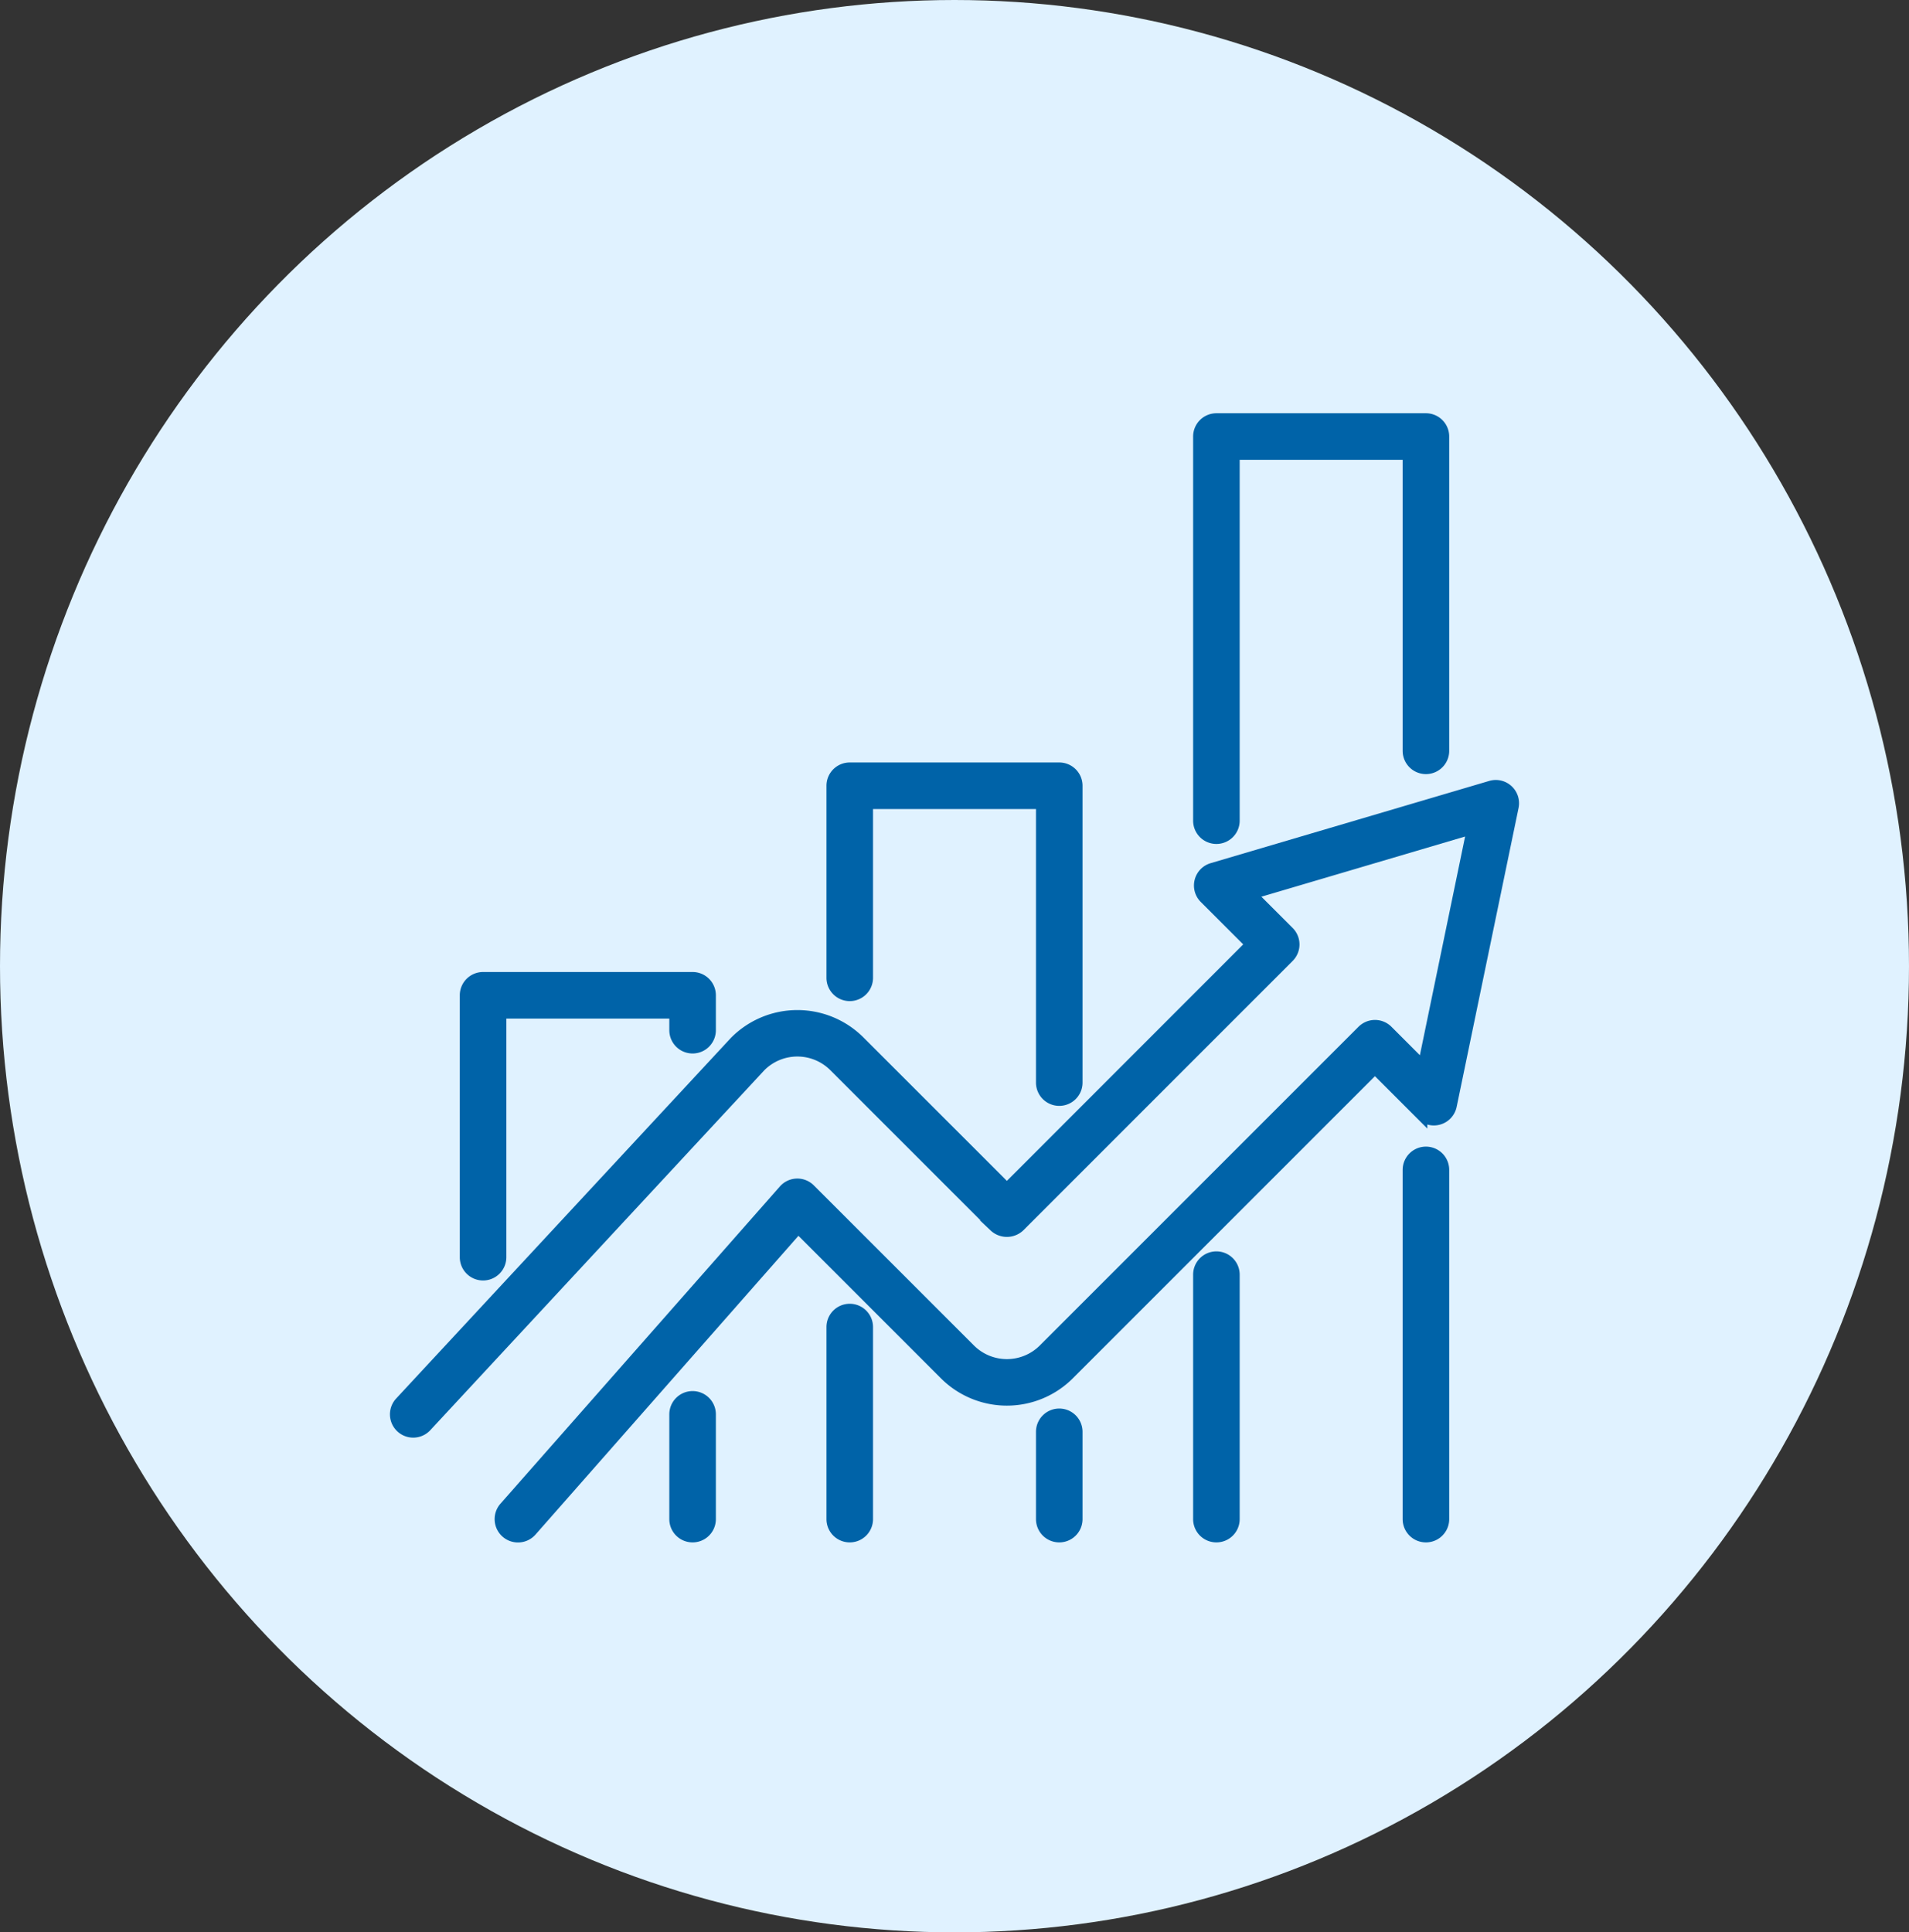 <svg xmlns="http://www.w3.org/2000/svg" width="82" height="83" viewBox="0 0 82 83">
  <rect x="0" y="0" width="82" height="83" fill="#333333" stroke="none"/>
  <g id="icn6" transform="translate(-2346 -1846)">
    <ellipse id="Ellipse_274" data-name="Ellipse 274" cx="41" cy="41.5" rx="41" ry="41.5" transform="translate(2346 1846)" fill="#e0f2ff"/>
    <g id="_9-productivity" data-name="9-productivity" transform="translate(2363 1864)">
      <path id="Path_39446" data-name="Path 39446" d="M47.758,21.2a.748.748,0,0,0-.72-.167L35.073,24.565a.75.75,0,0,0-.318,1.249l2,2L26.25,38.325,19.9,31.976A3.76,3.76,0,0,0,14.579,32L.2,47.49a.75.75,0,1,0,1.1,1.02L15.659,33.038a2.253,2.253,0,0,1,3.182,0l6.879,6.879a.772.772,0,0,0,1.061,0L38.349,28.347a.75.75,0,0,0,0-1.061l-1.641-1.641,9.554-2.822L44.141,33.079l-1.549-1.55a.75.75,0,0,0-1.061,0l-13.69,13.69a2.253,2.253,0,0,1-3.182,0L17.78,38.341a.75.75,0,0,0-1.093.035L4.687,52A.75.75,0,1,0,5.813,53L17.285,39.966,23.6,46.281a3.756,3.756,0,0,0,5.3,0l13.16-13.16,2,2a.75.75,0,0,0,1.265-.378L47.985,21.9a.751.751,0,0,0-.227-.7Z" transform="translate(0 -5.25)" fill="#0063a8" stroke="#0063a8" stroke-width="0.5"/>
      <path id="Path_39447" data-name="Path 39447" d="M16.75,56a.75.75,0,0,0-.75.75v4.5a.75.75,0,1,0,1.5,0v-4.5A.75.75,0,0,0,16.75,56Z" transform="translate(-4 -14)" fill="#0063a8" stroke="#0063a8" stroke-width="0.5"/>
      <path id="Path_39448" data-name="Path 39448" d="M4.75,44.75A.75.75,0,0,0,5.5,44V33.5H13v.75a.75.75,0,1,0,1.5,0v-1.5a.75.75,0,0,0-.75-.75h-9a.75.75,0,0,0-.75.75V44A.75.75,0,0,0,4.75,44.75Z" transform="translate(-1 -8)" fill="#0063a8" stroke="#0063a8" stroke-width="0.5"/>
      <path id="Path_39449" data-name="Path 39449" d="M46.75,48a.75.75,0,0,0-.75.75v10.5a.75.75,0,1,0,1.5,0V48.75A.75.75,0,0,0,46.75,48Z" transform="translate(-11.5 -12)" fill="#0063a8" stroke="#0063a8" stroke-width="0.5"/>
      <path id="Path_39450" data-name="Path 39450" d="M46.75,18a.75.75,0,0,0,.75-.75V1.5H55V14.25a.75.75,0,0,0,1.5,0V.75A.75.75,0,0,0,55.75,0h-9A.75.75,0,0,0,46,.75v16.5A.75.75,0,0,0,46.75,18Z" transform="translate(-11.5)" fill="#0063a8" stroke="#0063a8" stroke-width="0.5"/>
      <path id="Path_39451" data-name="Path 39451" d="M58.75,42a.75.75,0,0,0-.75.75v15a.75.75,0,1,0,1.5,0v-15A.75.75,0,0,0,58.75,42Z" transform="translate(-14.5 -10.5)" fill="#0063a8" stroke="#0063a8" stroke-width="0.5"/>
      <path id="Path_39452" data-name="Path 39452" d="M37.75,57a.75.75,0,0,0-.75.75V61.5a.75.75,0,1,0,1.5,0V57.75A.75.75,0,0,0,37.75,57Z" transform="translate(-9.25 -14.25)" fill="#0063a8" stroke="#0063a8" stroke-width="0.5"/>
      <path id="Path_39453" data-name="Path 39453" d="M25.75,29.75A.75.75,0,0,0,26.5,29V21.5H34v12a.75.75,0,1,0,1.5,0V20.75a.75.75,0,0,0-.75-.75h-9a.75.75,0,0,0-.75.75V29A.75.75,0,0,0,25.75,29.75Z" transform="translate(-6.25 -5)" fill="#0063a8" stroke="#0063a8" stroke-width="0.5"/>
      <path id="Path_39454" data-name="Path 39454" d="M25.75,51a.75.75,0,0,0-.75.75V60a.75.75,0,1,0,1.5,0V51.75A.75.75,0,0,0,25.75,51Z" transform="translate(-6.25 -12.75)" fill="#0063a8" stroke="#0063a8" stroke-width="0.5"/>
    </g>
  </g>
</svg>
